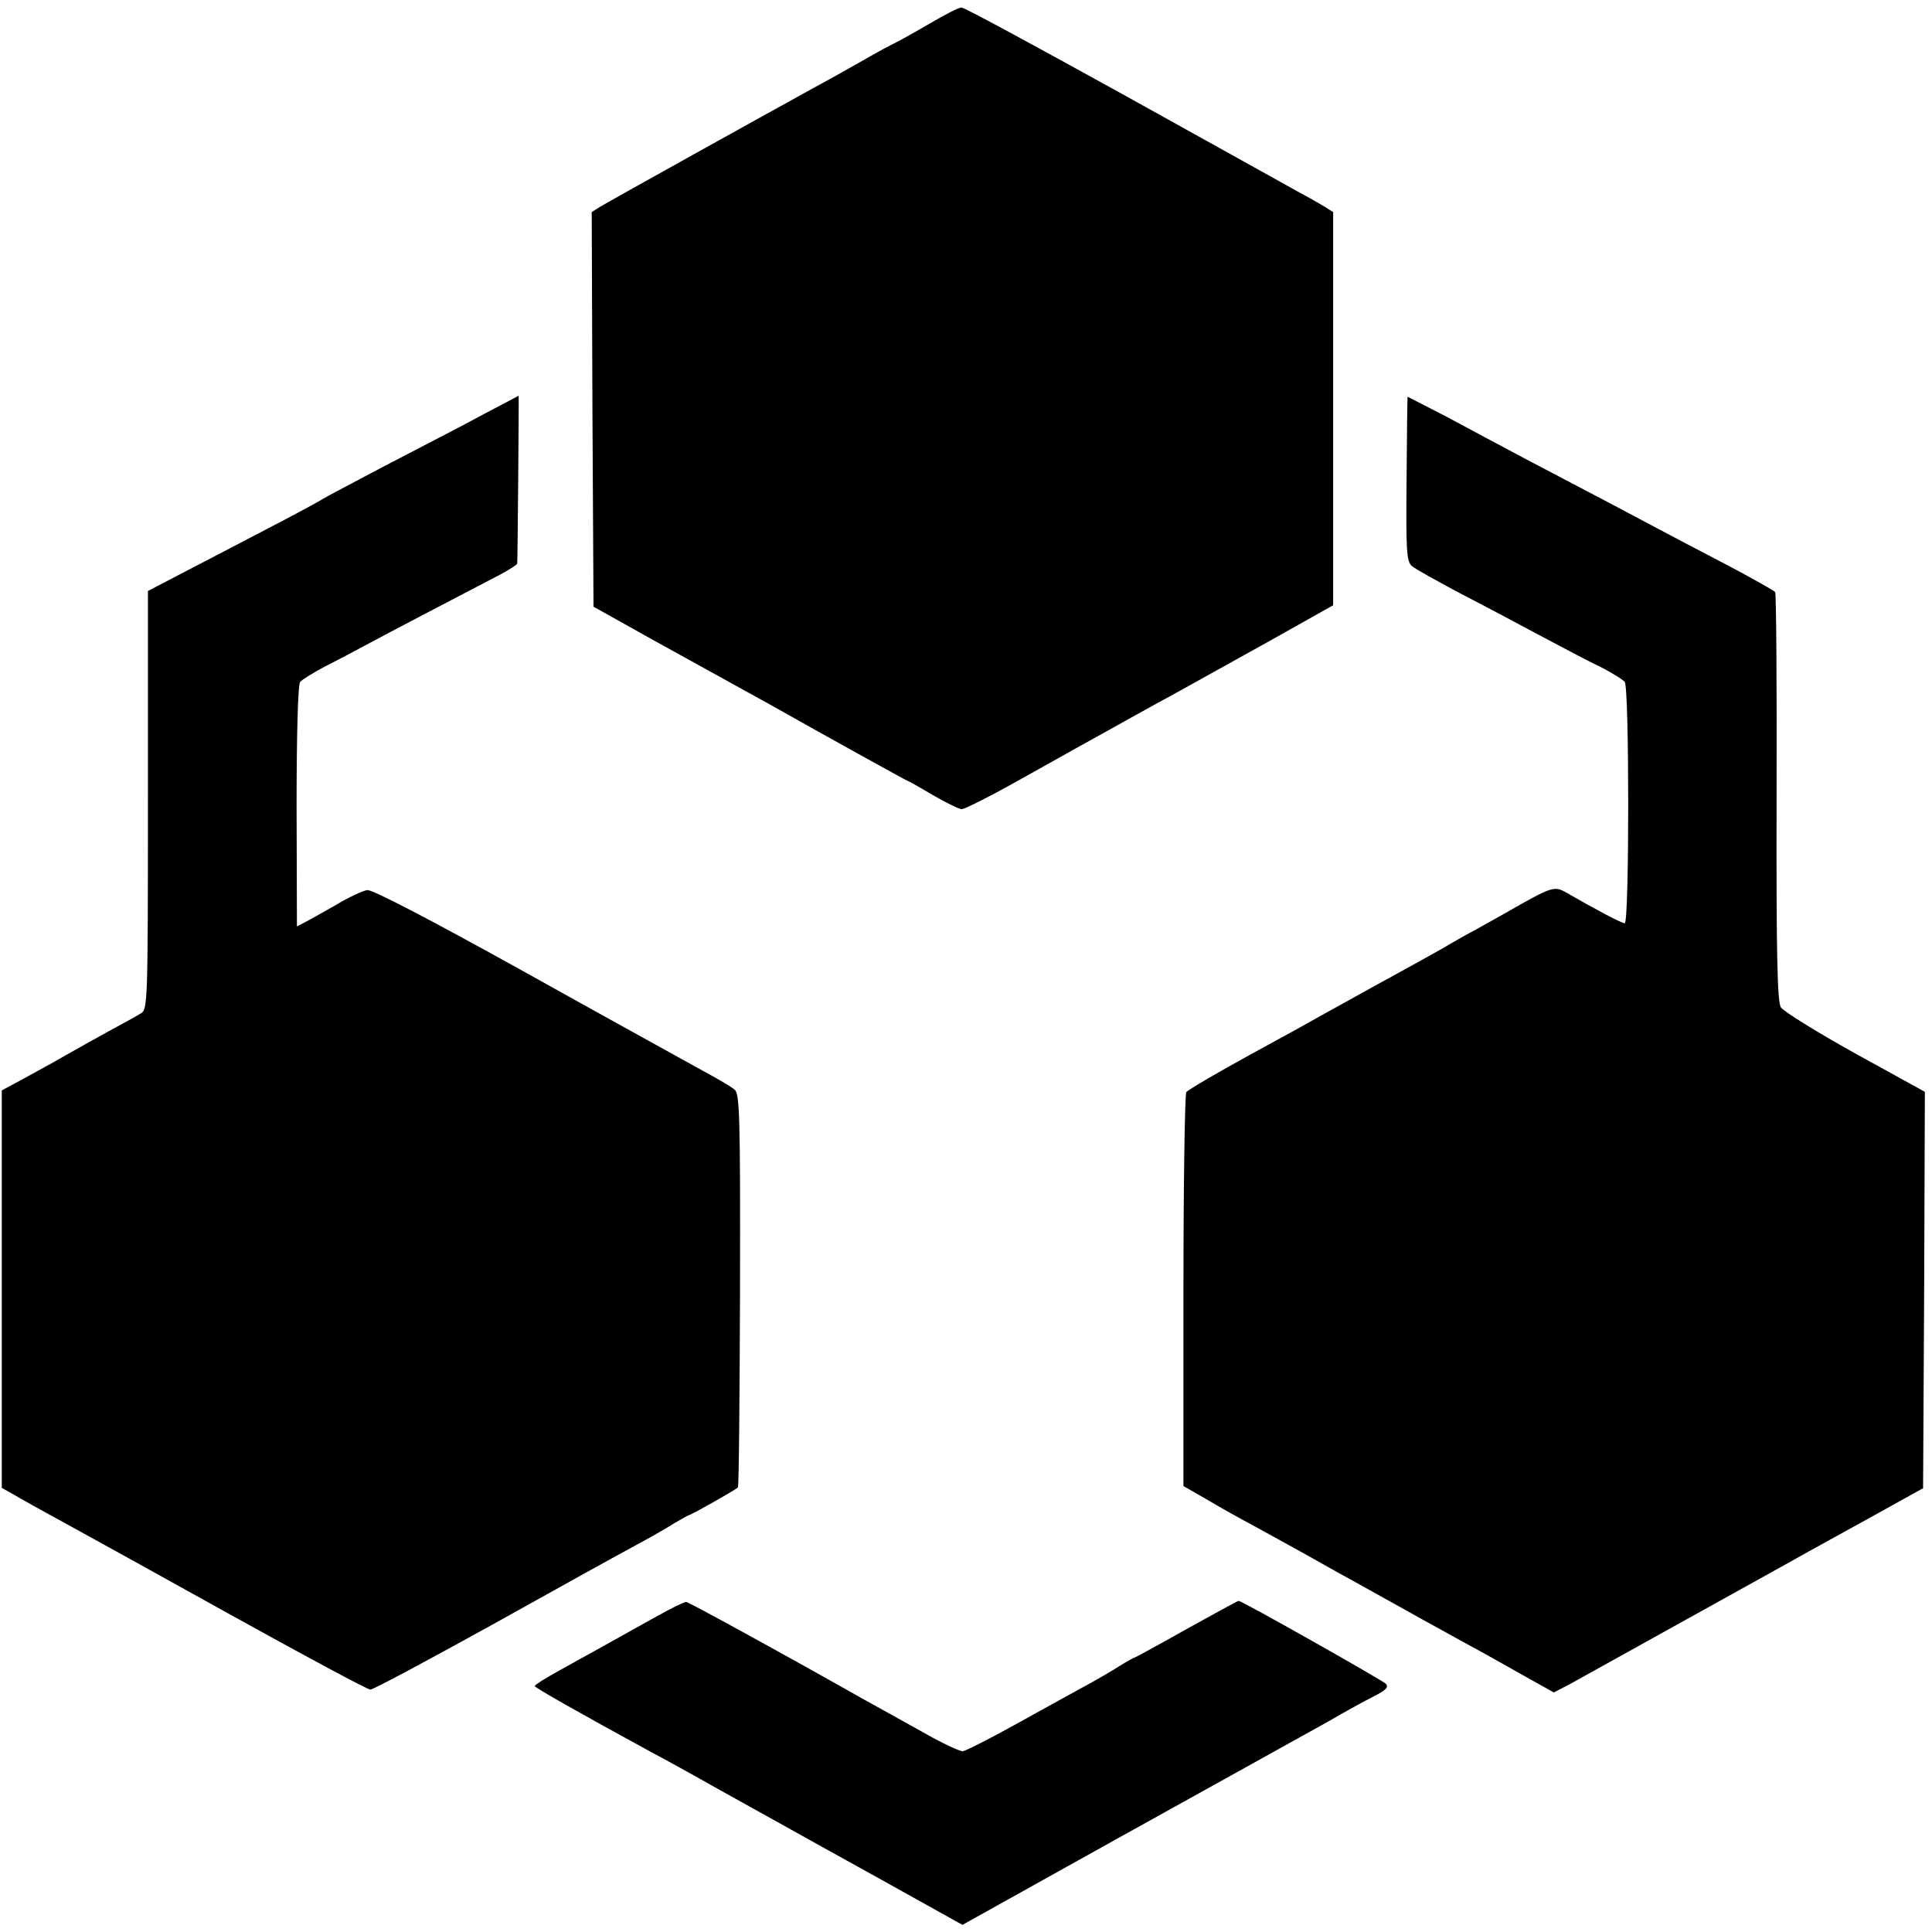 <?xml version="1.0" standalone="no"?>
<!DOCTYPE svg PUBLIC "-//W3C//DTD SVG 20010904//EN"
 "http://www.w3.org/TR/2001/REC-SVG-20010904/DTD/svg10.dtd">
<svg version="1.0" xmlns="http://www.w3.org/2000/svg"
 width="542pt" height="542pt" viewBox="0 0 542 542"
 preserveAspectRatio="xMidYMid meet">
<g transform="translate(0,542) scale(0.1,-0.1)"
fill="#000000" stroke="none">
<path d="M2610 5355 c-41 -24 -86 -49 -98 -55 -13 -6 -54 -28 -90 -49 -37 -21
-92 -52 -122 -68 -189 -104 -599 -332 -618 -344 l-22 -14 2 -553 3 -554 170
-95 c94 -52 197 -109 230 -127 33 -18 80 -44 105 -58 136 -77 373 -208 375
-208 2 0 34 -18 71 -40 38 -22 75 -40 82 -40 8 0 76 34 151 76 75 42 159 89
186 104 28 15 88 49 135 75 47 26 110 61 140 77 30 17 139 77 243 135 l187
105 0 552 0 551 -22 14 c-13 8 -48 28 -78 44 -30 17 -252 140 -493 274 -241
133 -443 243 -450 242 -7 0 -46 -20 -87 -44z"/>
<path d="M1410 4286 c-25 -13 -76 -40 -115 -61 -38 -20 -140 -73 -225 -117
-85 -45 -159 -84 -165 -88 -5 -4 -77 -43 -160 -86 -82 -43 -190 -99 -240 -125
l-90 -47 0 -587 c0 -574 -1 -587 -20 -598 -11 -7 -51 -29 -90 -50 -38 -21 -92
-51 -120 -67 -27 -16 -79 -44 -115 -64 l-65 -35 0 -557 0 -558 60 -34 c33 -19
92 -51 130 -72 39 -21 241 -133 450 -249 209 -116 386 -211 394 -211 8 0 161
82 340 181 179 100 360 200 401 222 41 22 92 51 112 64 21 12 40 23 42 23 5 0
127 69 136 77 3 3 5 252 6 554 1 490 -1 550 -15 562 -9 8 -50 32 -91 54 -41
23 -265 146 -496 275 -274 152 -430 233 -444 231 -12 -2 -52 -20 -88 -42 -37
-21 -76 -43 -88 -49 l-21 -11 -1 337 c0 204 4 342 10 349 5 6 37 26 71 44 34
17 89 46 122 64 52 28 220 116 368 193 26 14 48 28 48 31 1 5 5 471 4 471 0 0
-20 -11 -45 -24z"/>
<path d="M3949 4307 c-1 -1 -2 -105 -3 -231 -2 -204 0 -231 15 -244 9 -8 72
-43 140 -79 68 -35 171 -90 229 -121 58 -31 130 -69 162 -84 31 -16 60 -34 66
-41 13 -16 13 -677 0 -677 -9 0 -79 37 -164 86 -34 19 -39 18 -170 -57 -21
-12 -59 -33 -84 -47 -25 -13 -58 -32 -75 -42 -16 -10 -55 -31 -85 -48 -57 -31
-209 -115 -270 -149 -19 -11 -111 -62 -205 -113 -93 -51 -173 -98 -177 -104
-4 -6 -8 -257 -8 -558 l0 -547 68 -39 c37 -22 96 -55 132 -74 108 -59 163 -90
195 -108 17 -10 57 -32 90 -50 33 -18 116 -65 185 -103 69 -38 150 -83 180
-99 30 -17 84 -47 121 -68 l68 -38 48 25 c39 22 341 189 618 343 33 19 130 72
215 119 l155 86 3 556 2 556 -196 108 c-108 60 -201 118 -208 129 -10 16 -13
151 -12 589 1 313 -1 572 -4 576 -3 4 -63 38 -135 76 -71 37 -161 84 -200 105
-69 37 -151 80 -370 195 -60 32 -158 84 -217 116 -60 31 -109 56 -109 56z"/>
<path d="M1845 887 c-153 -85 -213 -119 -277 -154 -38 -21 -68 -40 -68 -43 0
-4 119 -72 319 -181 36 -19 127 -69 201 -111 74 -41 155 -86 180 -100 25 -14
147 -82 272 -151 l228 -127 438 244 c242 134 470 261 508 282 38 21 89 49 114
64 25 14 66 37 92 50 37 19 45 27 35 37 -12 11 -403 232 -412 232 -3 0 -68
-36 -146 -79 -78 -44 -144 -80 -146 -80 -2 0 -20 -10 -41 -23 -20 -13 -68 -41
-107 -62 -38 -21 -126 -69 -194 -107 -69 -38 -132 -70 -140 -71 -9 0 -59 23
-111 53 -52 29 -113 63 -135 75 -22 12 -56 31 -75 42 -197 111 -447 248 -455
249 -5 0 -41 -17 -80 -39z"/>
</g>
</svg>
